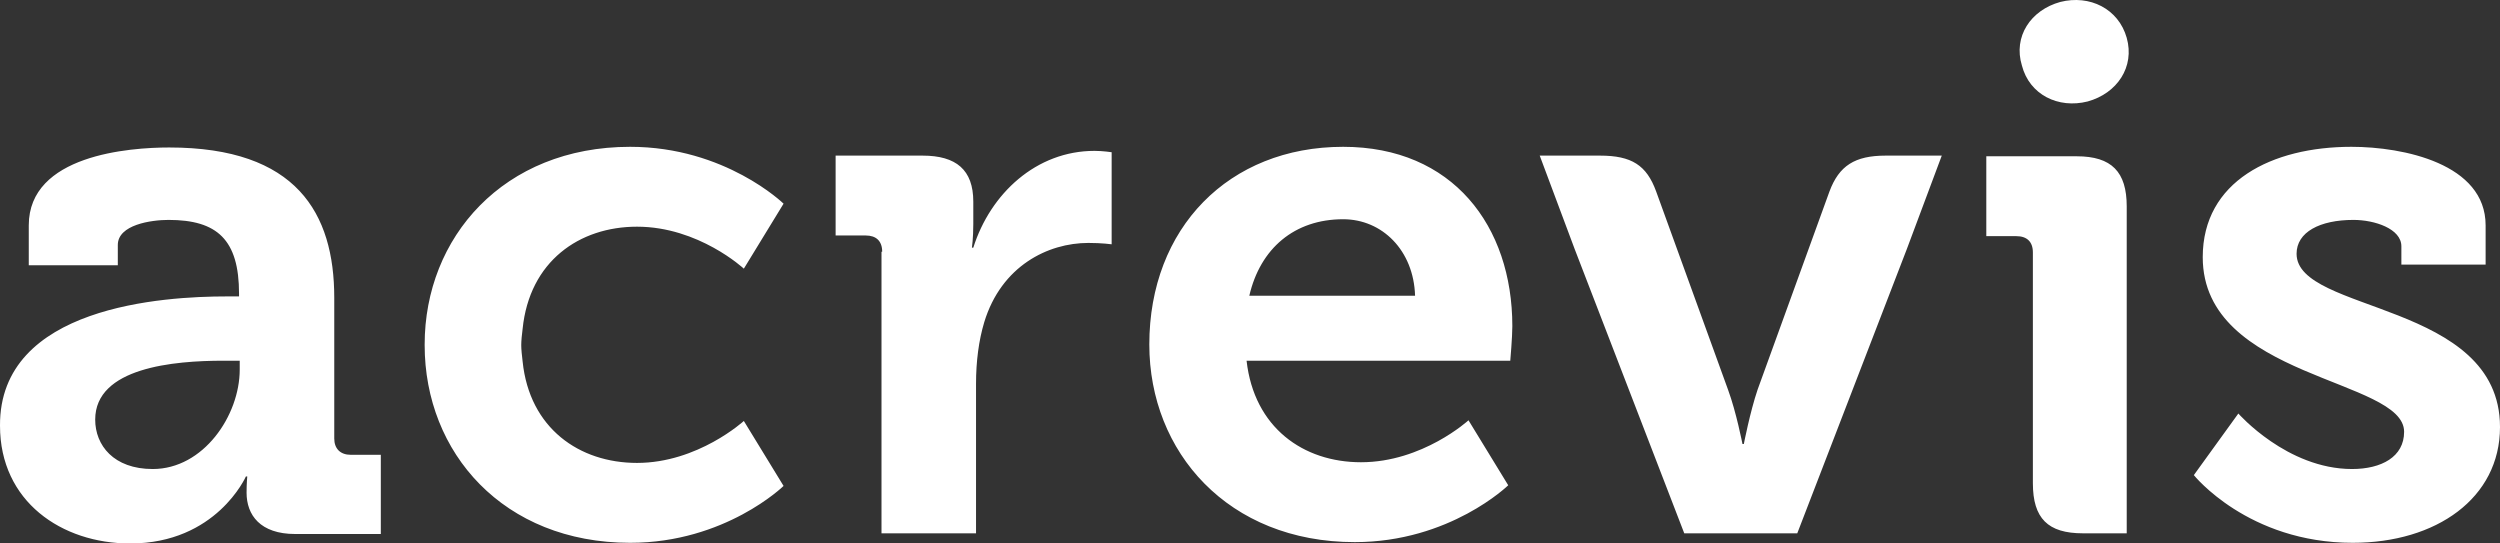 <svg width="138" height="30" viewBox="0 0 138 30" fill="none" xmlns="http://www.w3.org/2000/svg">
<rect x="0" y="0" width="138" height="30" fill="#333333" stroke="none"/>
<path d="M123.557 22.826C123.557 22.826 126.242 25.89 129.833 25.89C131.459 25.89 132.707 25.217 132.707 23.835C132.707 20.883 121.591 20.92 121.591 14.195C121.591 10.01 125.41 8.104 129.796 8.104C132.669 8.104 137.206 9.038 137.206 12.438V14.606H132.556V13.597C132.556 12.625 131.081 12.139 129.909 12.139C128.056 12.139 126.771 12.812 126.771 14.008C126.771 17.296 138 16.623 138 23.573C138 27.497 134.484 29.963 129.871 29.963C124.087 29.963 121.1 26.226 121.1 26.226L123.557 22.826ZM117.432 29.439H114.975C113.047 29.439 112.215 28.617 112.215 26.674V13.933C112.215 13.335 111.875 13.036 111.307 13.036H109.644V8.627H114.635C116.563 8.627 117.395 9.487 117.395 11.392V29.439H117.432ZM105.258 13.746L99.209 29.439H92.971L86.921 13.746L84.993 8.59H88.32C90.059 8.59 90.891 9.113 91.42 10.57L95.39 21.518C95.844 22.751 96.184 24.507 96.184 24.507H96.26C96.26 24.507 96.6 22.751 97.016 21.518L100.986 10.57C101.515 9.15 102.385 8.59 104.086 8.59H107.186L105.258 13.746ZM35.162 12.513C38.565 12.513 41.06 14.83 41.06 14.83L43.253 11.243C43.253 11.243 40.039 8.104 34.784 8.104C27.789 8.104 23.441 13.111 23.441 19.015V19.052C23.441 24.993 27.789 29.963 34.784 29.963C40.039 29.963 43.253 26.824 43.253 26.824L41.06 23.237C41.06 23.237 38.527 25.553 35.162 25.553C31.986 25.553 29.226 23.648 28.848 19.949C28.81 19.613 28.772 19.314 28.772 19.015V19.089C28.772 18.791 28.81 18.454 28.848 18.155C29.226 14.419 31.986 12.513 35.162 12.513ZM78.112 16.324C78.036 13.821 76.297 12.102 74.142 12.102C71.458 12.102 69.567 13.709 68.962 16.324H78.112ZM74.142 8.104C80.191 8.104 83.481 12.476 83.481 18.006C83.481 18.604 83.367 19.911 83.367 19.911H68.811C69.227 23.611 71.949 25.516 75.125 25.516C78.528 25.516 81.061 23.2 81.061 23.2L83.254 26.787C83.254 26.787 80.04 29.925 74.785 29.925C67.79 29.925 63.442 24.956 63.442 19.015C63.442 12.588 67.828 8.104 74.142 8.104ZM48.697 13.896C48.697 13.298 48.357 12.999 47.79 12.999H46.126V8.59H50.928C52.78 8.59 53.726 9.374 53.726 11.131V12.364C53.726 13.148 53.65 13.671 53.65 13.671H53.726C54.671 10.682 57.204 8.328 60.418 8.328C60.871 8.328 61.363 8.403 61.363 8.403V13.485C61.363 13.485 60.834 13.41 60.077 13.41C57.847 13.41 55.276 14.68 54.331 17.782C54.028 18.791 53.877 19.949 53.877 21.182V29.439H48.659V13.896H48.697ZM8.431 25.89C11.229 25.89 13.233 22.938 13.233 20.397V19.911H12.326C9.603 19.911 5.255 20.285 5.255 23.162C5.255 24.582 6.276 25.89 8.431 25.89ZM12.515 16.362H13.195V16.212C13.195 13.223 11.985 12.139 9.301 12.139C8.356 12.139 6.503 12.401 6.503 13.522V14.643H1.588V12.438C1.588 8.552 7.146 8.141 9.339 8.141C16.371 8.141 18.451 11.766 18.451 16.436V24.208C18.451 24.769 18.791 25.105 19.358 25.105H21.021V29.477H16.295C14.367 29.477 13.611 28.431 13.611 27.198C13.611 26.674 13.649 26.301 13.649 26.301H13.573C13.573 26.301 11.947 30 7.184 30C3.403 30 0 27.683 0 23.498C-0.038 16.885 9.074 16.362 12.515 16.362ZM113.727 0.108C115.353 -0.303 116.941 0.482 117.395 2.088C117.848 3.695 116.865 5.152 115.239 5.601C113.614 6.012 112.026 5.227 111.61 3.62C111.118 2.014 112.101 0.556 113.727 0.108Z" fill="white"/>
</svg>
